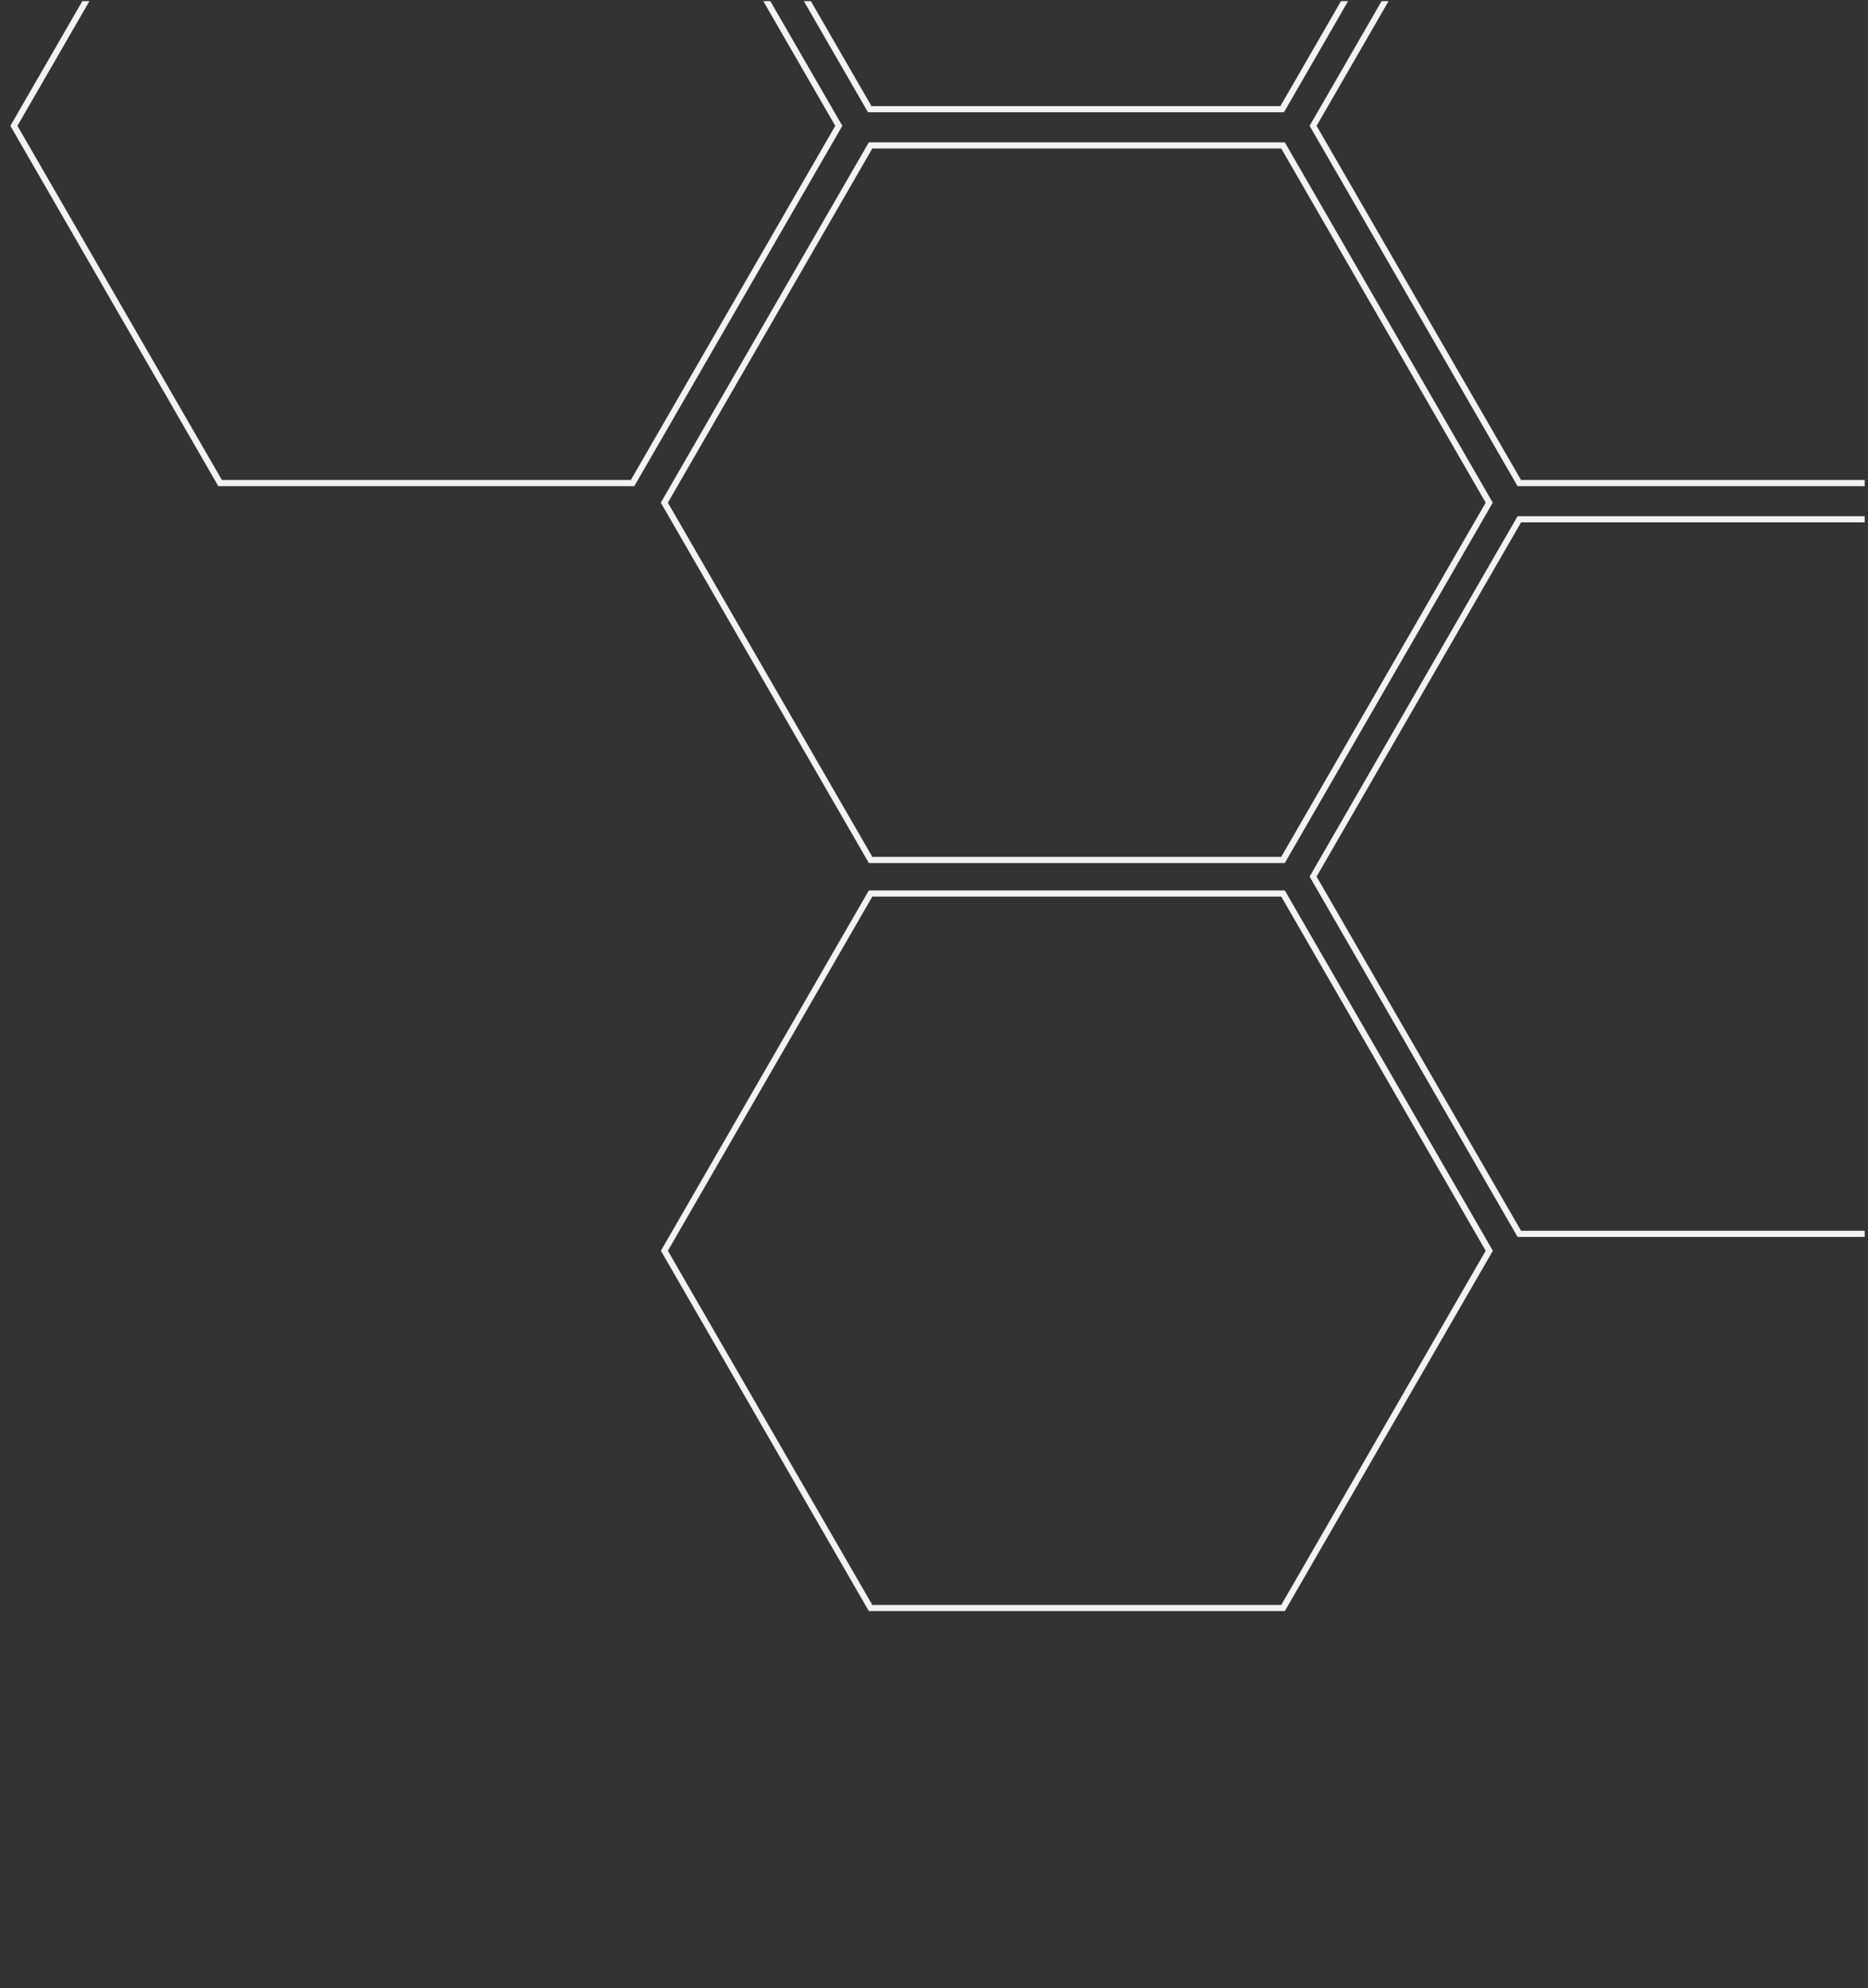 <?xml version="1.0" encoding="utf-8"?>
<!-- Generator: Adobe Illustrator 24.0.3, SVG Export Plug-In . SVG Version: 6.00 Build 0)  -->
<svg version="1.1" id="Layer_1" xmlns="http://www.w3.org/2000/svg" xmlns:xlink="http://www.w3.org/1999/xlink" x="0px" y="0px"
	 viewBox="0 0 198.08 210.79" style="enable-background:new 0 0 198.08 210.79;" xml:space="preserve">
<rect x="0" y="0" width="198.08" height="210.79" fill="#333333" stroke="none"/>
<style type="text/css">
	.st0{clip-path:url(#SVGID_2_);}
	.st2{fill:#F2F2F2;}
	
	.hex-rotate {
		animation-duration: 3000ms;
		animation-iteration-count: infinite;
		animation-timing-function: linear;
		transform-origin: center;
		transform-box: fill-box;
		animation: rotate 3000ms linear infinite;
	}
	.delay {
		animation-delay: 1500ms;
	}
	@keyframes rotate {
		20%, 100% {
			transform: rotate(360deg);
		}
		0% {
			transform: rotate(0deg);
		}
		100% {
			transform: rotate(360deg);
		}
	}
</style>
<g>
	<defs>
		<rect id="SVGID_1_" x="-234.03" y="0.12" width="431.76" height="287.84"/>
	</defs>
	<clipPath id="SVGID_2_">
		<use xlink:href="#SVGID_1_"  style="overflow:visible;"/>
	</clipPath>
	<g class="st0">
		<g>
			<g>
				<path class="st2" d="M66.89-24.21l21.68,37.55L66.89,50.89H23.53L1.85,13.34l21.68-37.55H66.89 M67.26-24.86H23.15L1.1,13.34
					l22.05,38.2h44.11l22.06-38.2L67.26-24.86L67.26-24.86z"/>
				<path class="st2" d="M135.86,95.05l21.68,37.55l-21.68,37.55H92.5L70.82,132.6L92.5,95.05H135.86 M136.24,94.4H92.13
					l-22.05,38.2l22.05,38.2h44.11l22.06-38.2L136.24,94.4L136.24,94.4z"/>
				<path class="st2" d="M135.77-63.85l21.68,37.55l-21.68,37.55H92.41L70.73-26.3l21.68-37.55H135.77 M136.15-64.5H92.04
					L69.98-26.3l22.06,38.2h44.11l22.05-38.2L136.15-64.5L136.15-64.5z"/>
				<path class="st2" d="M204.65-24.21l21.68,37.55l-21.68,37.55h-43.36l-21.68-37.55l21.68-37.55H204.65 M205.03-24.86h-44.11
					l-22.05,38.2l22.05,38.2h44.11l22.05-38.2L205.03-24.86L205.03-24.86z"/>
				<path class="st2 hex-rotate" d="M135.86,15.74l21.68,37.55l-21.68,37.55H92.5L70.82,53.29L92.5,15.74H135.86 M136.24,15.09H92.13
					l-22.06,38.2l22.06,38.2h44.11l22.05-38.2L136.24,15.09L136.24,15.09z"/>
				<path class="st2" d="M204.65,55.38l21.68,37.55l-21.68,37.55h-43.36l-21.68-37.55l21.68-37.55H204.65 M205.03,54.73h-44.11
					l-22.05,38.2l22.05,38.2h44.11l22.05-38.2L205.03,54.73L205.03,54.73z"/>
			</g>
		</g>
	</g>
</g>
</svg>
